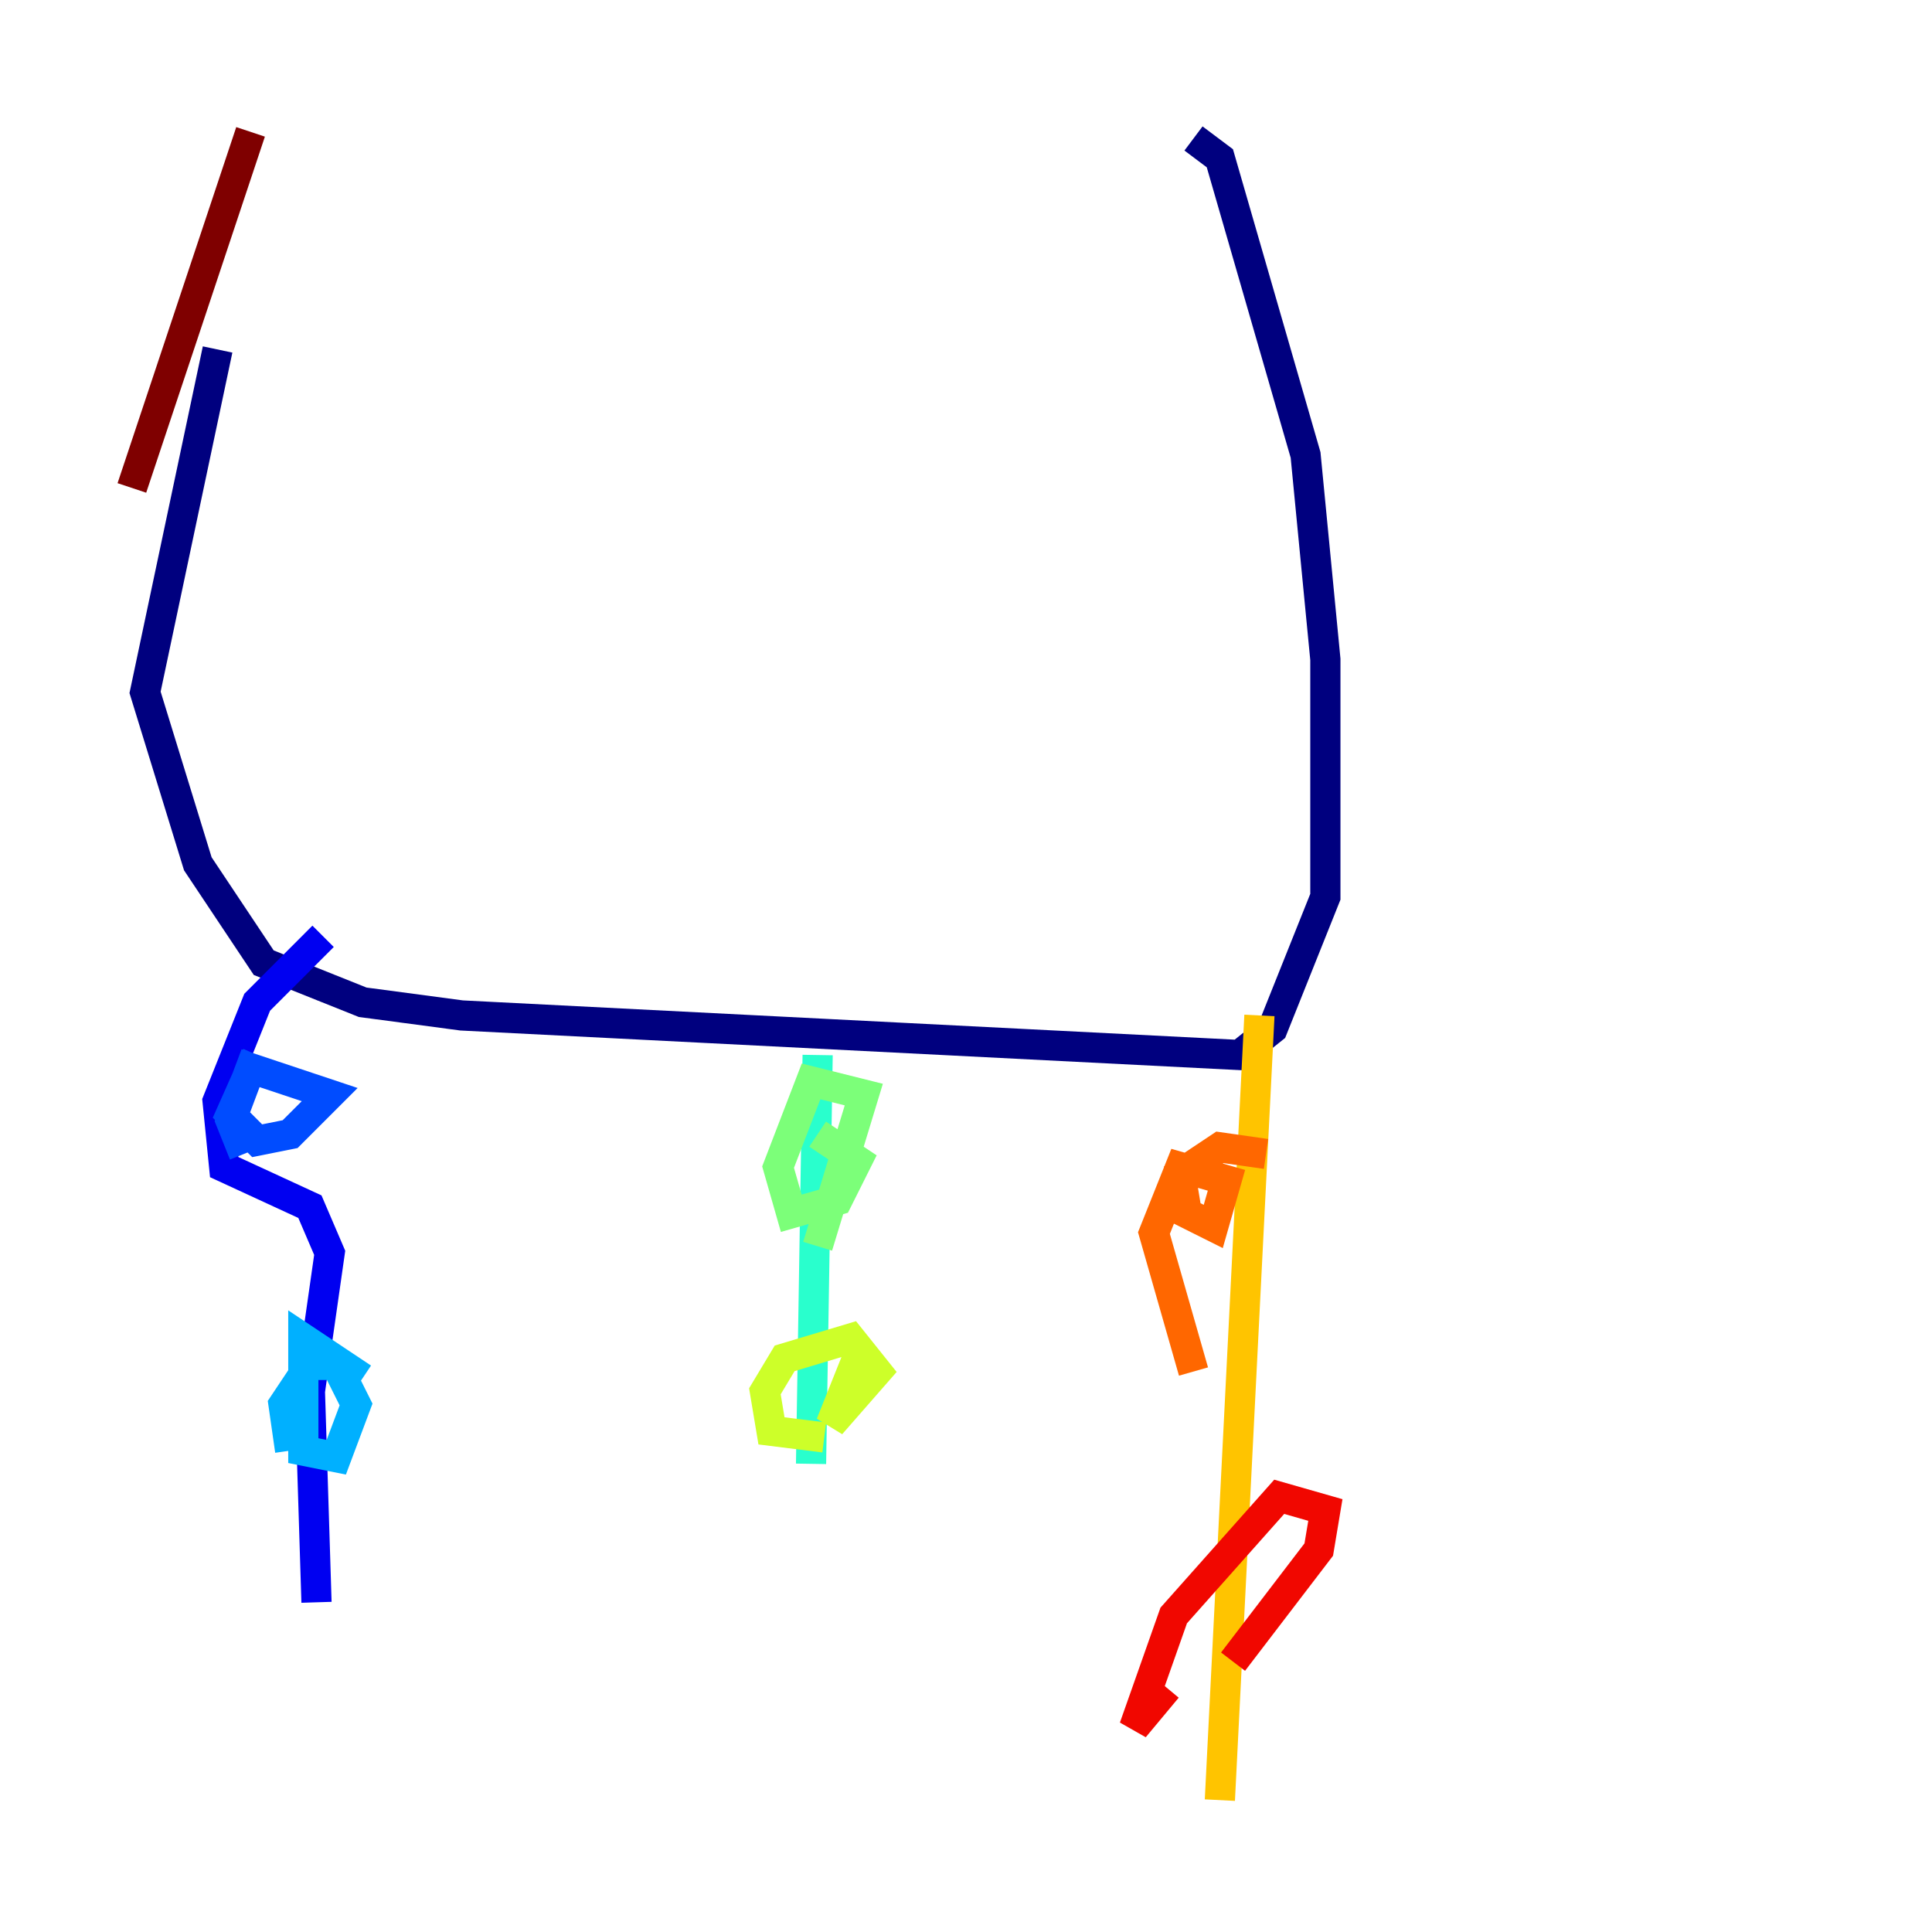 <?xml version="1.0" encoding="utf-8" ?>
<svg baseProfile="tiny" height="128" version="1.2" viewBox="0,0,128,128" width="128" xmlns="http://www.w3.org/2000/svg" xmlns:ev="http://www.w3.org/2001/xml-events" xmlns:xlink="http://www.w3.org/1999/xlink"><defs /><polyline fill="none" points="14.416,23.154 9.611,45.87 13.106,57.229 17.474,63.782 24.027,66.403 30.58,67.276 82.13,69.898 84.314,68.15 87.809,59.413 87.809,43.686 86.498,30.143 80.819,10.485 79.072,9.174" stroke="#00007f" stroke-width="2" /><polyline fill="none" points="21.406,62.034 17.038,66.403 14.416,72.956 14.853,77.324 20.532,79.945 21.843,83.003 20.532,92.177 20.969,106.157" stroke="#0000f1" stroke-width="2" /><polyline fill="none" points="17.038,69.898 15.29,73.829 17.038,75.577 19.222,75.14 21.843,72.519 16.601,70.771 15.29,74.266 16.164,76.451" stroke="#004cff" stroke-width="2" /><polyline fill="none" points="24.027,91.304 20.096,88.683 20.096,96.109 22.28,96.546 23.59,93.051 22.28,90.43 20.532,90.43 18.785,93.051 19.222,96.109" stroke="#00b0ff" stroke-width="2" /><polyline fill="none" points="54.171,69.898 53.734,96.983" stroke="#29ffcd" stroke-width="2" /><polyline fill="none" points="54.171,82.567 57.229,72.519 53.734,71.645 51.55,77.324 52.423,80.382 55.481,79.508 56.792,76.887 54.171,75.14" stroke="#7cff79" stroke-width="2" /><polyline fill="none" points="56.792,89.993 55.044,94.362 58.102,90.867 56.355,88.683 51.986,89.993 50.676,92.177 51.113,94.799 54.608,95.236" stroke="#cdff29" stroke-width="2" /><polyline fill="none" points="83.44,67.276 80.819,119.263" stroke="#ffc400" stroke-width="2" /><polyline fill="none" points="83.877,76.451 80.819,76.014 78.198,77.761 78.635,80.382 80.382,81.256 81.256,78.198 78.198,77.324 76.451,81.693 79.072,90.867" stroke="#ff6700" stroke-width="2" /><polyline fill="none" points="81.693,110.089 87.372,102.662 87.809,100.041 84.751,99.167 77.761,107.031 75.14,114.457 77.324,111.836" stroke="#f10700" stroke-width="2" /><polyline fill="none" points="8.737,32.328 16.601,8.737" stroke="#7f0000" stroke-width="2" /></svg>